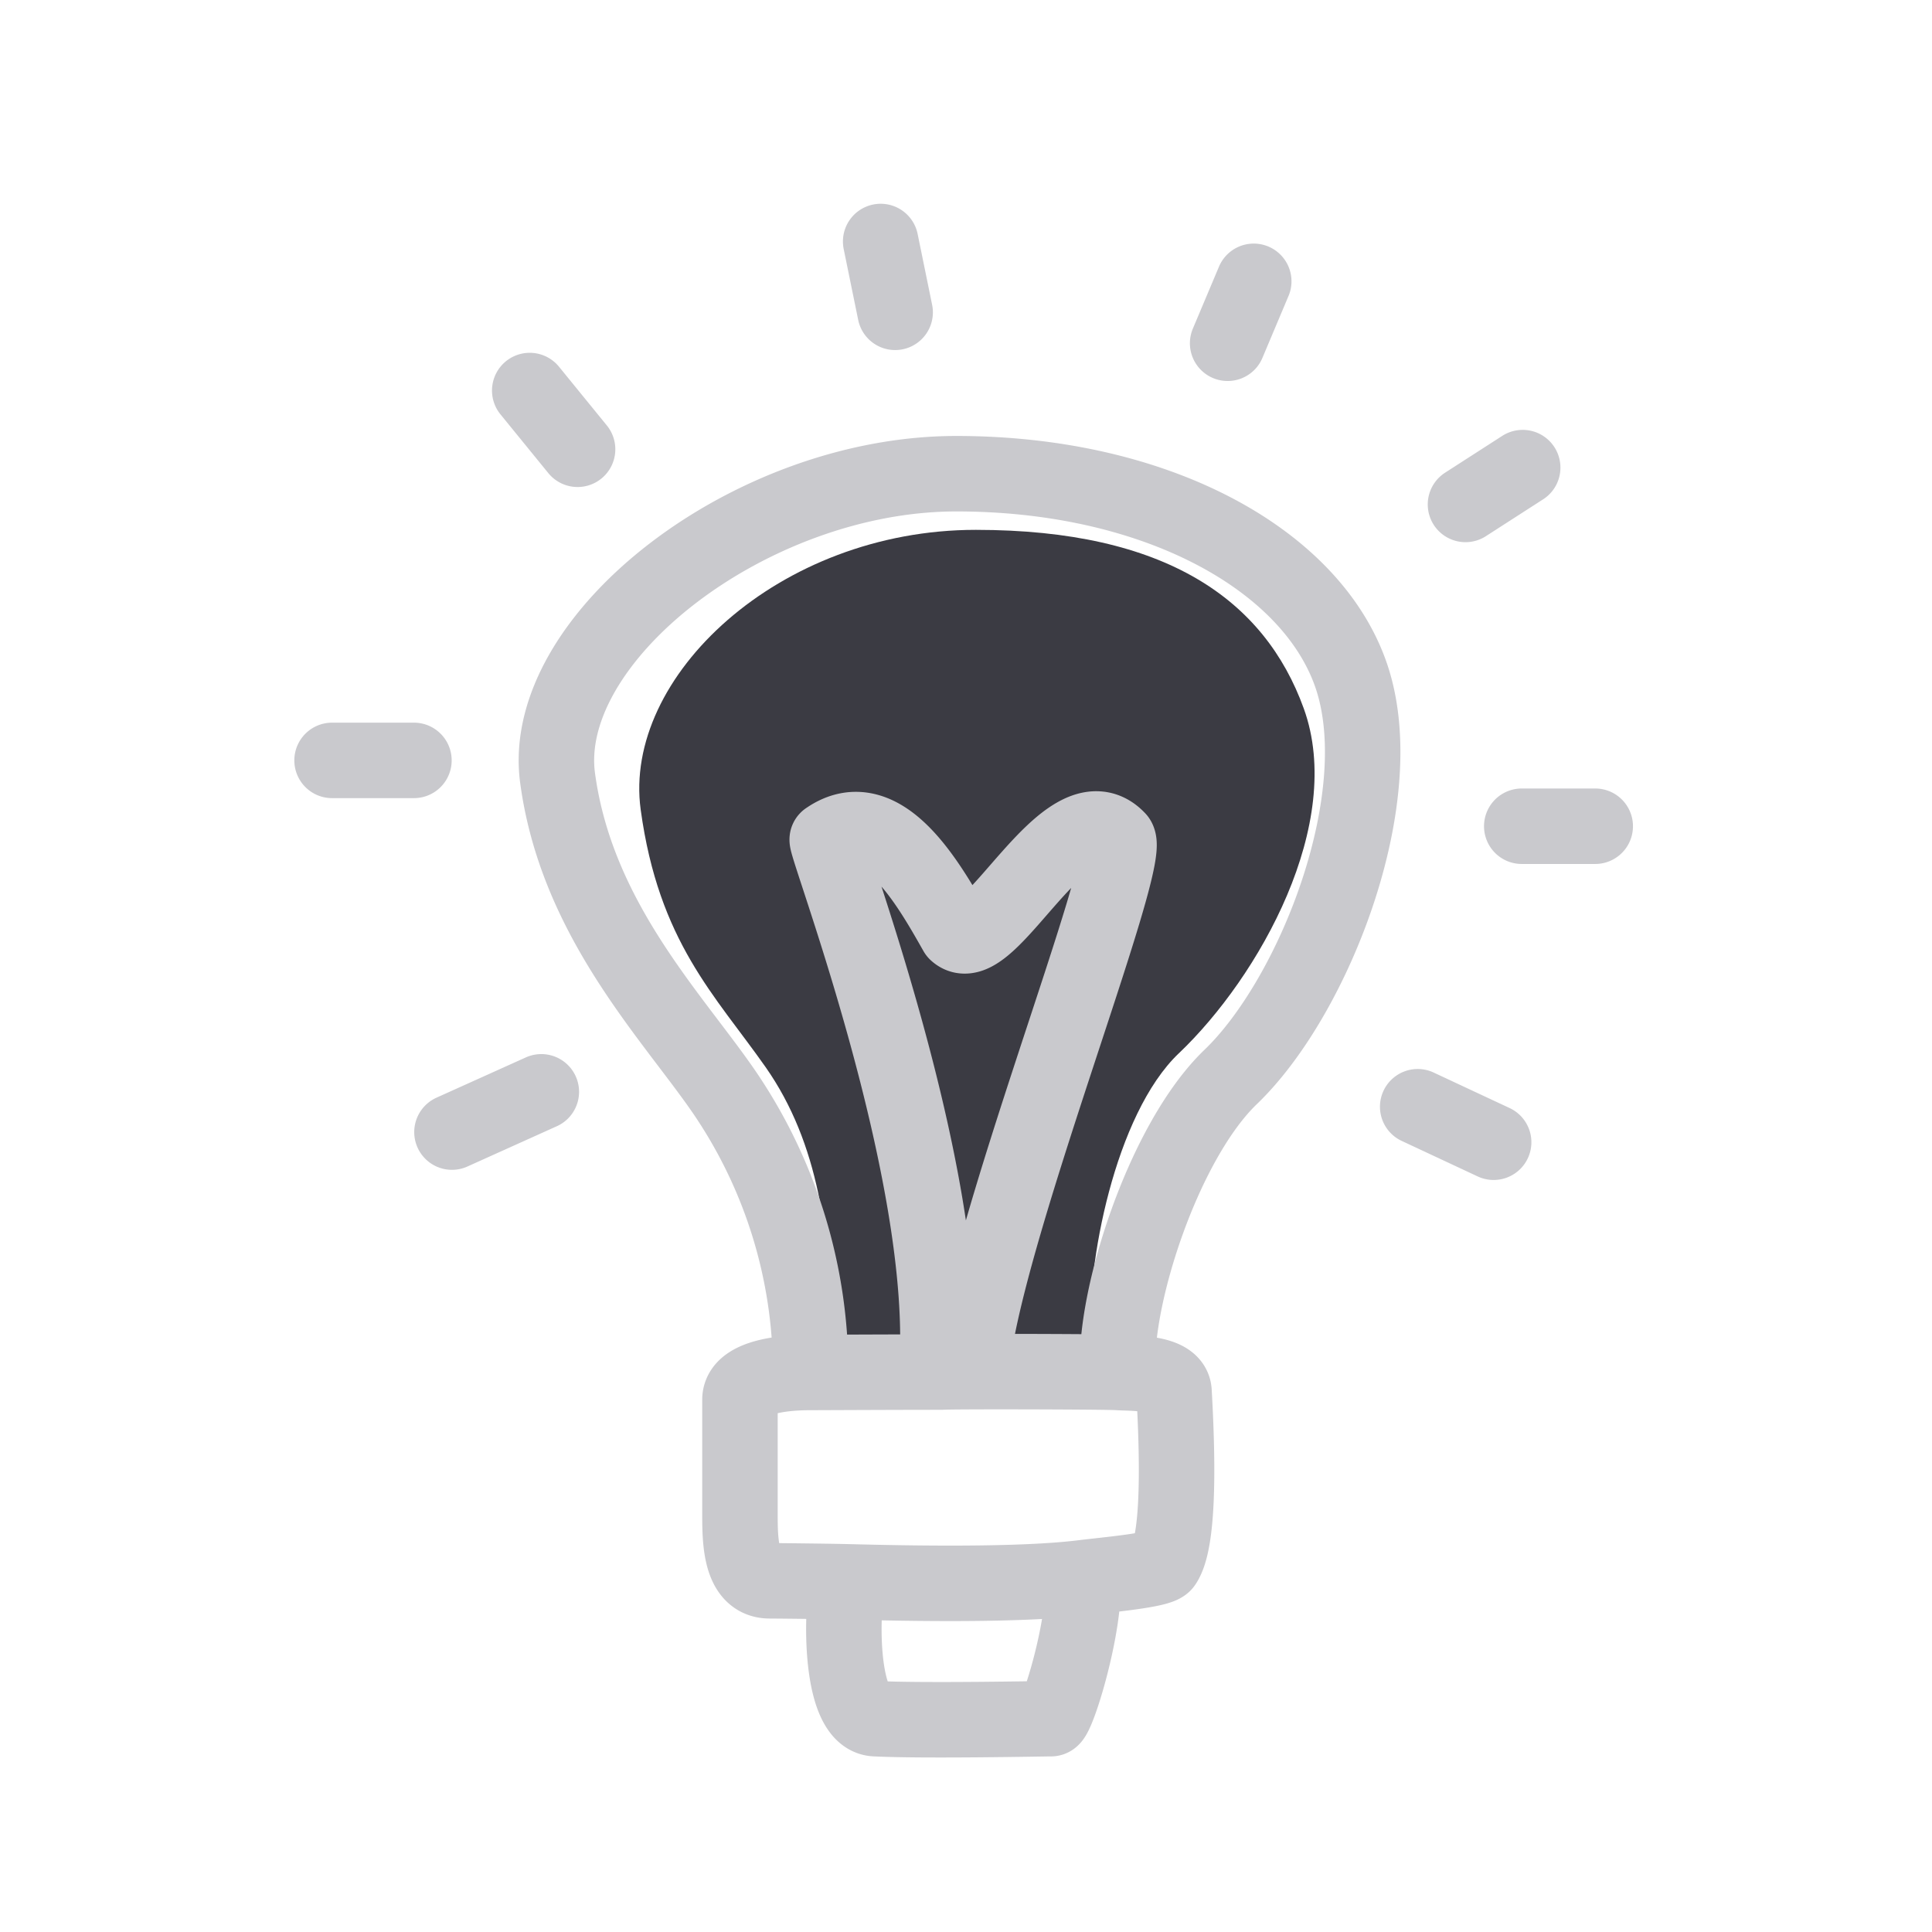 <svg xmlns="http://www.w3.org/2000/svg" width="64" height="64" fill="none"><path fill="#3B3B43" d="M39.052 34.89c-2.133 2.03-3.072 7.088-2.912 9.369-.31-.021-1.08-.006-2.5 0-1.142.005-2.236.013-2.627.013h-3.49c0-3.268-.393-6.4-2.16-8.92-1.672-2.383-3.542-4.152-4.14-8.535-.596-4.383 4.566-9.265 11.103-9.265 6.288 0 9.562 2.314 10.864 5.92 1.373 3.802-1.472 8.881-4.138 11.419Z"/><path stroke="#C9C9CD" stroke-linecap="round" stroke-linejoin="round" stroke-miterlimit="10" stroke-width="2.5" d="M37.032 45.465c.466.033 1.822-.027 1.859.636.111 1.962.2 4.918-.333 5.697-.149.218-1.88.366-2.688.466m1.162-6.799c-.166-2.407 1.504-7.645 3.734-9.788C43.555 33 46.17 26.313 44.733 22.3c-1.362-3.807-6.478-6.608-13.054-6.608-6.837 0-13.833 5.456-13.208 10.082.624 4.626 3.715 7.803 5.463 10.32a16.437 16.437 0 0 1 2.92 9.371m10.178 0c-.323-.022-3.373-.033-4.858-.027m-1.145.014c.409 0-.05-.008 1.145-.014m-1.145.014c-.203 0 .387 0 0 0Zm0 0c-1.357 0-3.982.013-4.176.013m4.176-.013c.5-6.574-3.788-17.649-3.622-17.649 1.83-1.266 3.37 1.498 4.272 3.087 1.064.987 3.675-4.879 5.353-3.087.52.734-4.539 13.338-4.858 17.635m-5.32.027c-.25 0-2.342-.013-2.342.902v3.808c0 .933.03 2.191.986 2.191.195 0 1.887.017 2.616.035m0 0c-.235.516-.389 4.467.876 4.532 1.582.081 5.619 0 5.827 0 .208 0 1.167-3.13 1.053-4.669m-7.756.137c2.056.053 5.685.12 7.756-.137M46.963 36.662l2.516 1.176M50.41 27.37h2.434M48.546 16.71l1.895-1.22M40.667 11.371l.865-2.052M29.653 10.346 29.173 8M19.133 14.883l-1.585-1.946M13.712 25.189H11M17.932 36.168l-2.96 1.334"/></svg>